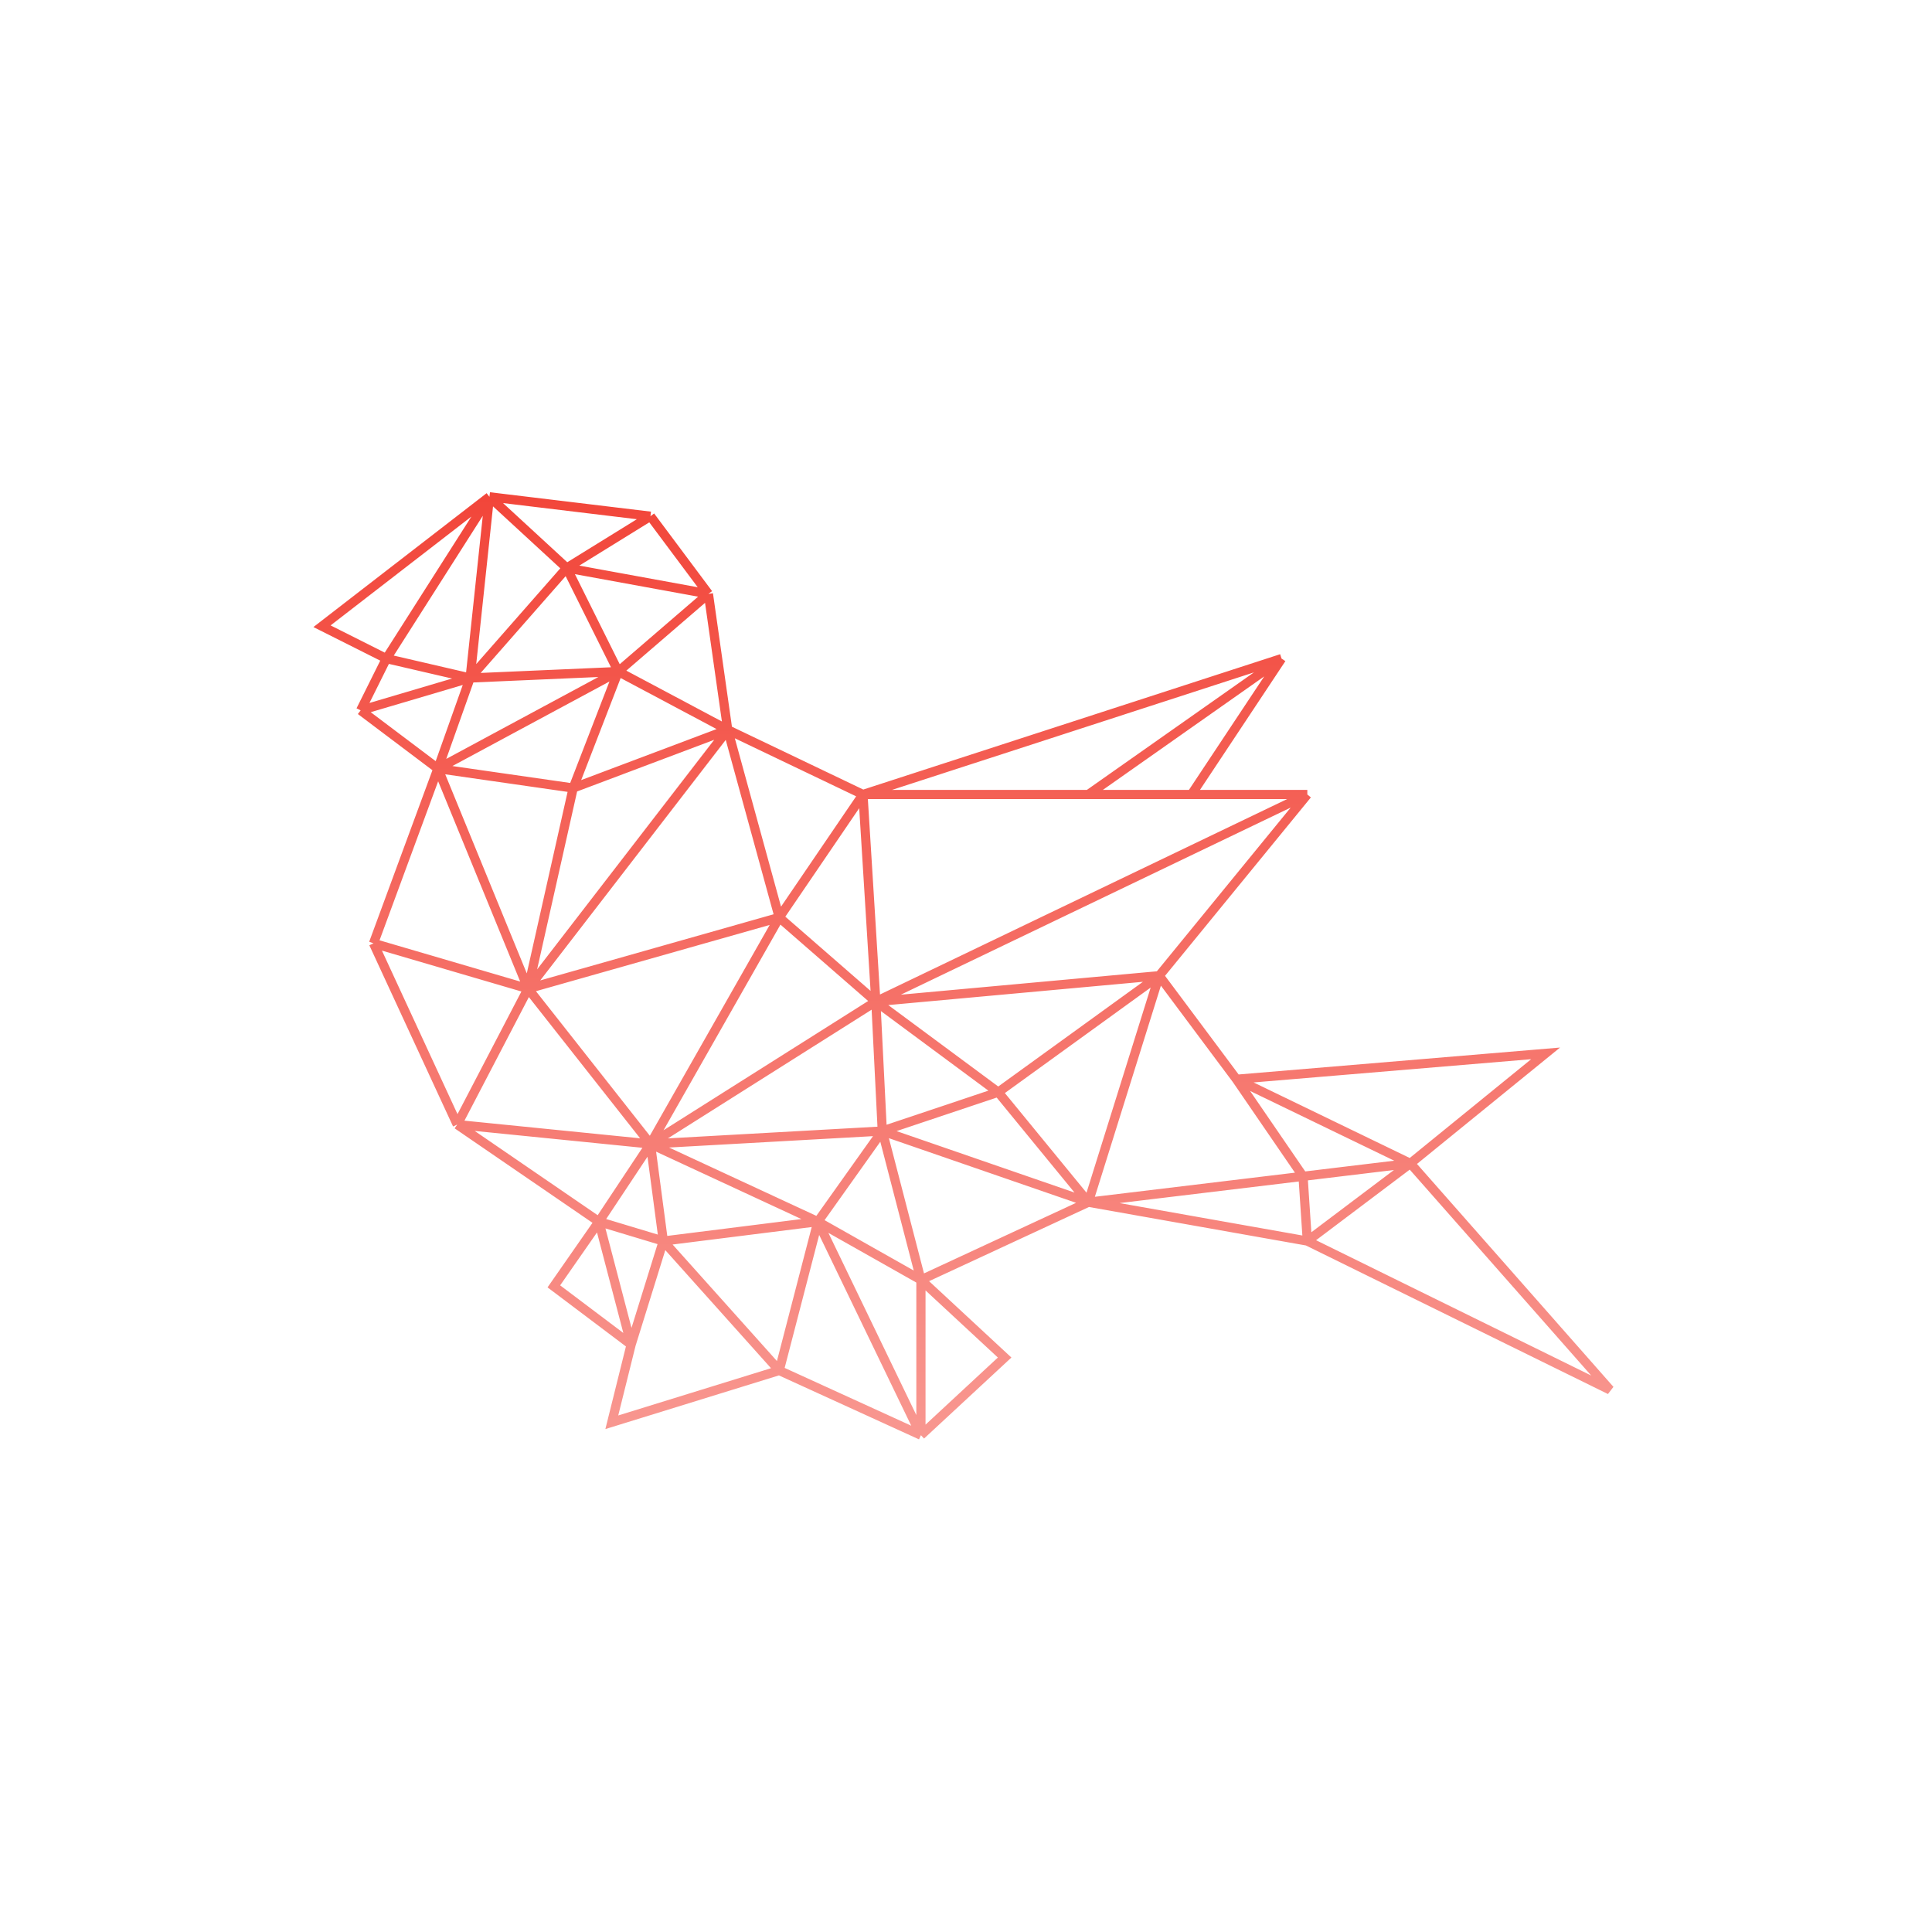 <svg width="88" height="88" viewBox="0 0 88 88" fill="none" xmlns="http://www.w3.org/2000/svg">
<path d="M22.293 22.629L14.667 28.524L17.6 29.998M22.293 22.629L29.627 23.513M22.293 22.629L17.6 29.998M22.293 22.629L21.413 30.882M22.293 22.629L25.813 25.871M29.627 23.513L32.267 27.05M29.627 23.513L25.813 25.871M32.267 27.05L33.147 33.241M32.267 27.05L25.813 25.871M32.267 27.05L28.16 30.588M33.147 33.241L39.307 36.188M33.147 33.241L28.16 30.588M33.147 33.241L24.053 45.032M33.147 33.241L26.107 35.894M33.147 33.241L35.493 41.789M39.307 36.188L58.373 29.998M39.307 36.188L35.493 41.789M39.307 36.188L39.893 45.621M39.307 36.188H49.573M58.373 29.998L54.267 36.188M58.373 29.998L49.573 36.188M54.267 36.188H59.547M54.267 36.188H49.573M59.547 36.188L52.8 44.442M59.547 36.188L39.893 45.621M52.8 44.442L56.32 49.159M52.8 44.442L49.573 54.759M52.8 44.442L39.893 45.621M52.8 44.442L45.467 49.748M56.32 49.159L70.4 47.98L64.24 52.991M56.32 49.159L59.351 53.58M56.32 49.159L64.24 52.991M64.24 52.991L73.333 63.308L59.547 56.528M64.24 52.991L59.351 53.58M64.24 52.991L59.547 56.528M59.547 56.528L49.573 54.759M59.547 56.528L59.351 53.58M49.573 54.759L41.947 58.297M49.573 54.759L45.467 49.748M49.573 54.759L40.187 51.517M49.573 54.759L59.351 53.58M41.947 58.297L45.76 61.834L41.947 65.371M41.947 58.297V65.371M41.947 58.297L37.253 55.644M41.947 58.297L40.187 51.517M41.947 65.371L35.493 62.424M41.947 65.371L37.253 55.644M35.493 62.424L27.867 64.782L28.747 61.245M35.493 62.424L37.253 55.644M35.493 62.424L30.213 56.528M28.747 61.245L25.227 58.592L27.28 55.644M28.747 61.245L30.213 56.528M28.747 61.245L27.28 55.644M27.28 55.644L20.827 51.222M27.28 55.644L29.627 52.106M27.28 55.644L30.213 56.528M20.827 51.222L17.013 42.968M20.827 51.222L29.627 52.106M20.827 51.222L24.053 45.032M17.013 42.968L19.947 35.009M17.013 42.968L24.053 45.032M19.947 35.009L16.427 32.356M19.947 35.009L21.413 30.882M19.947 35.009L24.053 45.032M19.947 35.009L26.107 35.894M19.947 35.009L28.16 30.588M16.427 32.356L17.6 29.998M16.427 32.356L21.413 30.882M17.6 29.998L21.413 30.882M21.413 30.882L25.813 25.871M21.413 30.882L28.16 30.588M25.813 25.871L28.16 30.588M28.16 30.588L26.107 35.894M35.493 41.789L24.053 45.032M35.493 41.789L29.627 52.106M35.493 41.789L39.893 45.621M24.053 45.032L26.107 35.894M24.053 45.032L29.627 52.106M29.627 52.106L30.213 56.528M29.627 52.106L37.253 55.644M29.627 52.106L39.893 45.621M29.627 52.106L40.187 51.517M30.213 56.528L37.253 55.644M37.253 55.644L40.187 51.517M39.893 45.621L45.467 49.748M39.893 45.621L40.187 51.517M45.467 49.748L40.187 51.517" stroke="url(#paint0_linear)" stroke-width="0.419"/>
<defs>
<linearGradient id="paint0_linear" x1="44" y1="22.629" x2="44" y2="65.371" gradientUnits="userSpaceOnUse">
<stop stop-color="#F2463A"/>
<stop offset="1" stop-color="#F89790"/>
</linearGradient>
</defs>
</svg>
